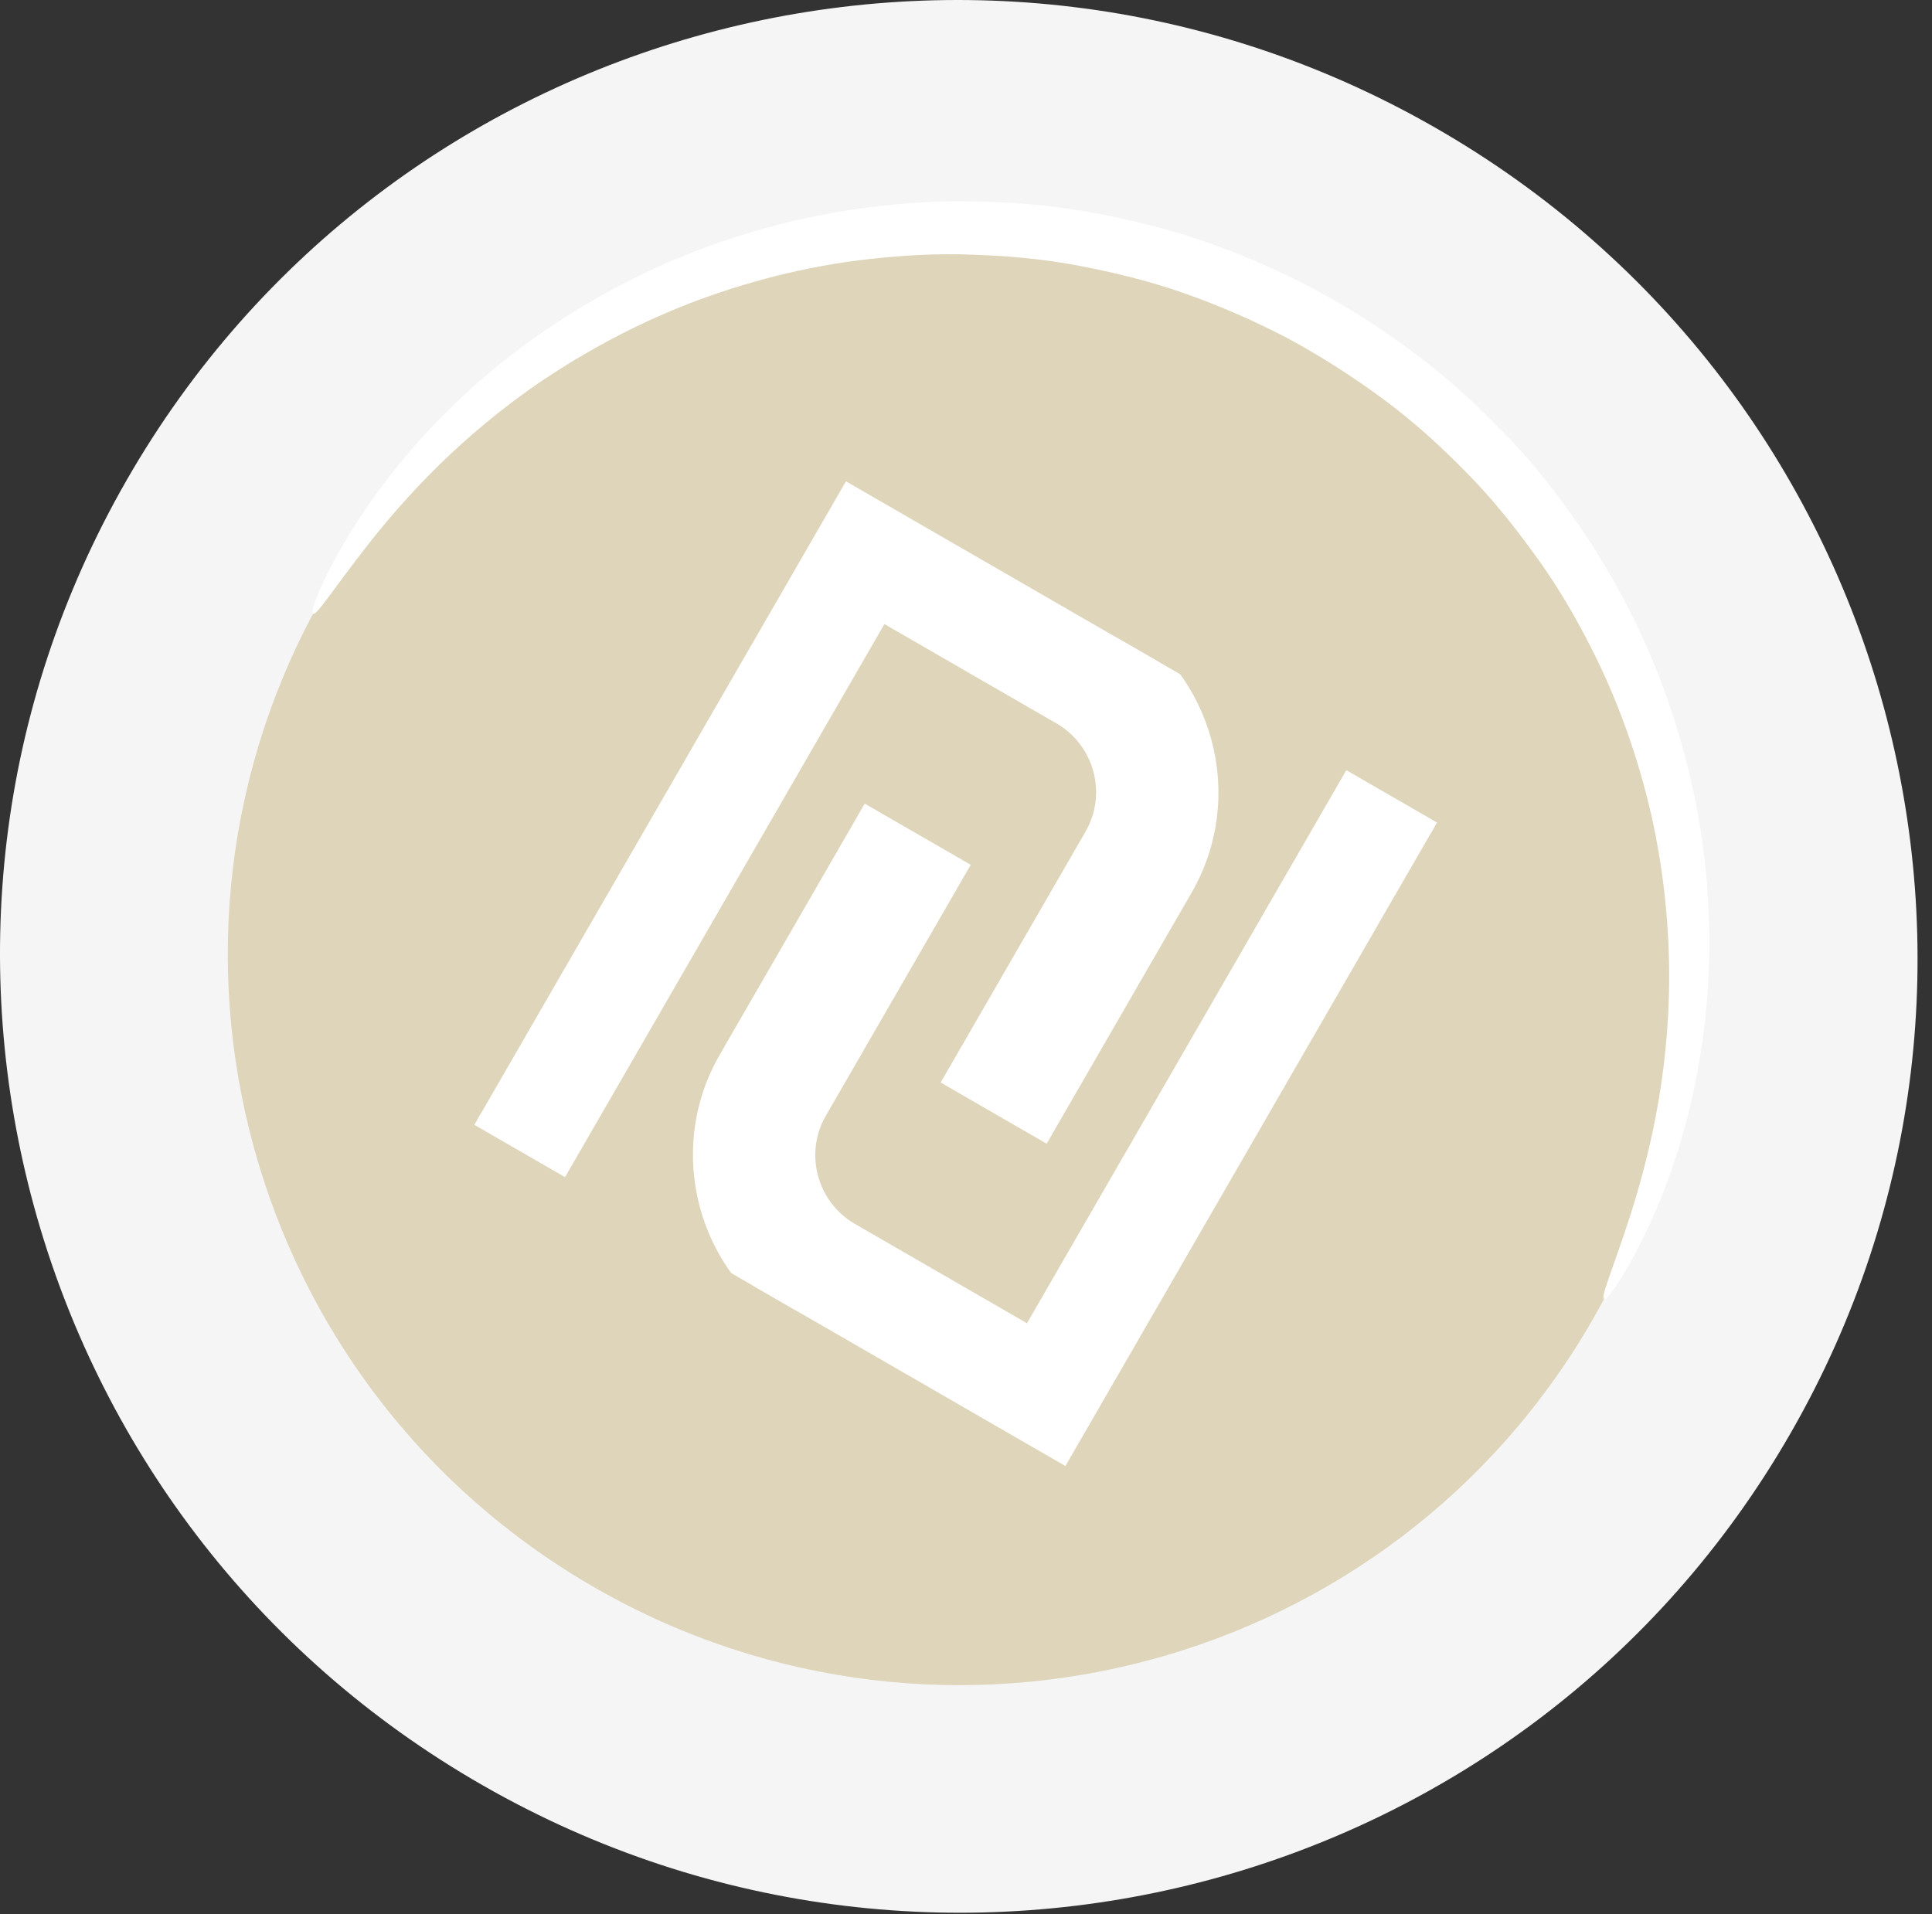 <svg width="109" height="108" viewBox="0 0 109 108" fill="none" xmlns="http://www.w3.org/2000/svg">
<rect x="0" y="0" width="109" height="108" fill="#333333" stroke="none"/>
<path d="M101.041 80.834C86.223 106.674 53.178 115.592 27.251 100.746C1.324 85.915 -7.69 52.933 7.145 27.093C21.963 1.252 55.008 -7.666 80.934 7.181C106.861 22.011 115.875 54.993 101.041 80.834Z" fill="#F5F5F5"/>
<path d="M89.865 74.44C78.573 94.119 53.394 100.928 33.621 89.619C13.864 78.309 6.995 53.183 18.287 33.503C29.579 13.807 54.758 7.014 74.532 18.324C94.289 29.634 101.157 54.76 89.865 74.44Z" fill="#DED5BB"/>
<path d="M90.497 73.311C90.281 73.194 91.029 71.534 92.01 68.478C92.975 65.422 94.156 60.872 94.172 55.159C94.172 52.319 93.89 49.213 93.158 45.958C92.409 42.72 91.245 39.332 89.499 36.027C88.634 34.367 87.653 32.739 86.489 31.161C85.341 29.584 84.094 28.023 82.664 26.594C81.25 25.15 79.72 23.755 78.024 22.509C76.344 21.264 74.548 20.118 72.653 19.088C70.74 18.091 68.794 17.244 66.815 16.547C64.836 15.85 62.824 15.368 60.828 14.986C58.833 14.604 56.837 14.438 54.891 14.371C52.945 14.289 51.016 14.405 49.17 14.604C45.462 15.003 41.986 15.933 38.876 17.128C35.766 18.341 33.022 19.852 30.66 21.43C25.937 24.618 22.811 28.139 20.815 30.663C18.82 33.204 17.872 34.748 17.655 34.632C17.489 34.549 18.071 32.806 19.817 29.966C21.564 27.159 24.557 23.24 29.363 19.636C31.775 17.842 34.618 16.132 37.878 14.72C41.154 13.342 44.83 12.246 48.804 11.731C50.783 11.465 52.846 11.316 54.941 11.366C57.036 11.399 59.198 11.565 61.344 11.947C63.506 12.329 65.668 12.844 67.813 13.574C69.958 14.305 72.07 15.219 74.116 16.298C76.162 17.394 78.091 18.64 79.903 20.001C81.716 21.363 83.346 22.874 84.876 24.452C86.406 26.013 87.736 27.707 88.934 29.434C90.148 31.145 91.179 32.938 92.077 34.732C93.873 38.319 95.02 41.973 95.702 45.444C96.368 48.931 96.534 52.236 96.384 55.242C96.068 61.254 94.505 65.92 93.141 68.926C91.761 71.949 90.63 73.41 90.48 73.327L90.497 73.311Z" fill="white"/>
<g clip-path="url(#clip0_165_10250)">
<path d="M31.148 65.686L31.581 65.936L31.831 65.504L49.714 34.531L59.848 40.382C62.224 41.754 63.047 44.8 61.679 47.17L54.003 60.464L53.753 60.897L54.186 61.147L58.435 63.6L58.868 63.85L59.118 63.417L66.793 50.123C69.788 44.937 67.992 38.281 62.793 35.279L47.977 26.726L47.544 26.476L47.294 26.909L26.717 62.55L26.467 62.983L26.9 63.233L31.148 65.686Z" fill="white" stroke="white"/>
<path d="M59.859 83.152L60.292 83.402L60.542 82.969L81.12 47.327L81.37 46.894L80.937 46.644L76.689 44.191L76.255 43.941L76.005 44.374L58.123 75.347L47.989 69.496C45.613 68.124 44.79 65.078 46.158 62.708L53.834 49.413L54.084 48.98L53.651 48.73L49.402 46.278L48.969 46.028L48.719 46.461L41.044 59.755C38.049 64.941 39.845 71.597 45.044 74.599L59.859 83.152Z" fill="white" stroke="white"/>
</g>
<defs>
<clipPath id="clip0_165_10250">
<rect width="38.504" height="41.926" fill="white" transform="translate(47.727 27.159) rotate(30)"/>
</clipPath>
</defs>
</svg>
